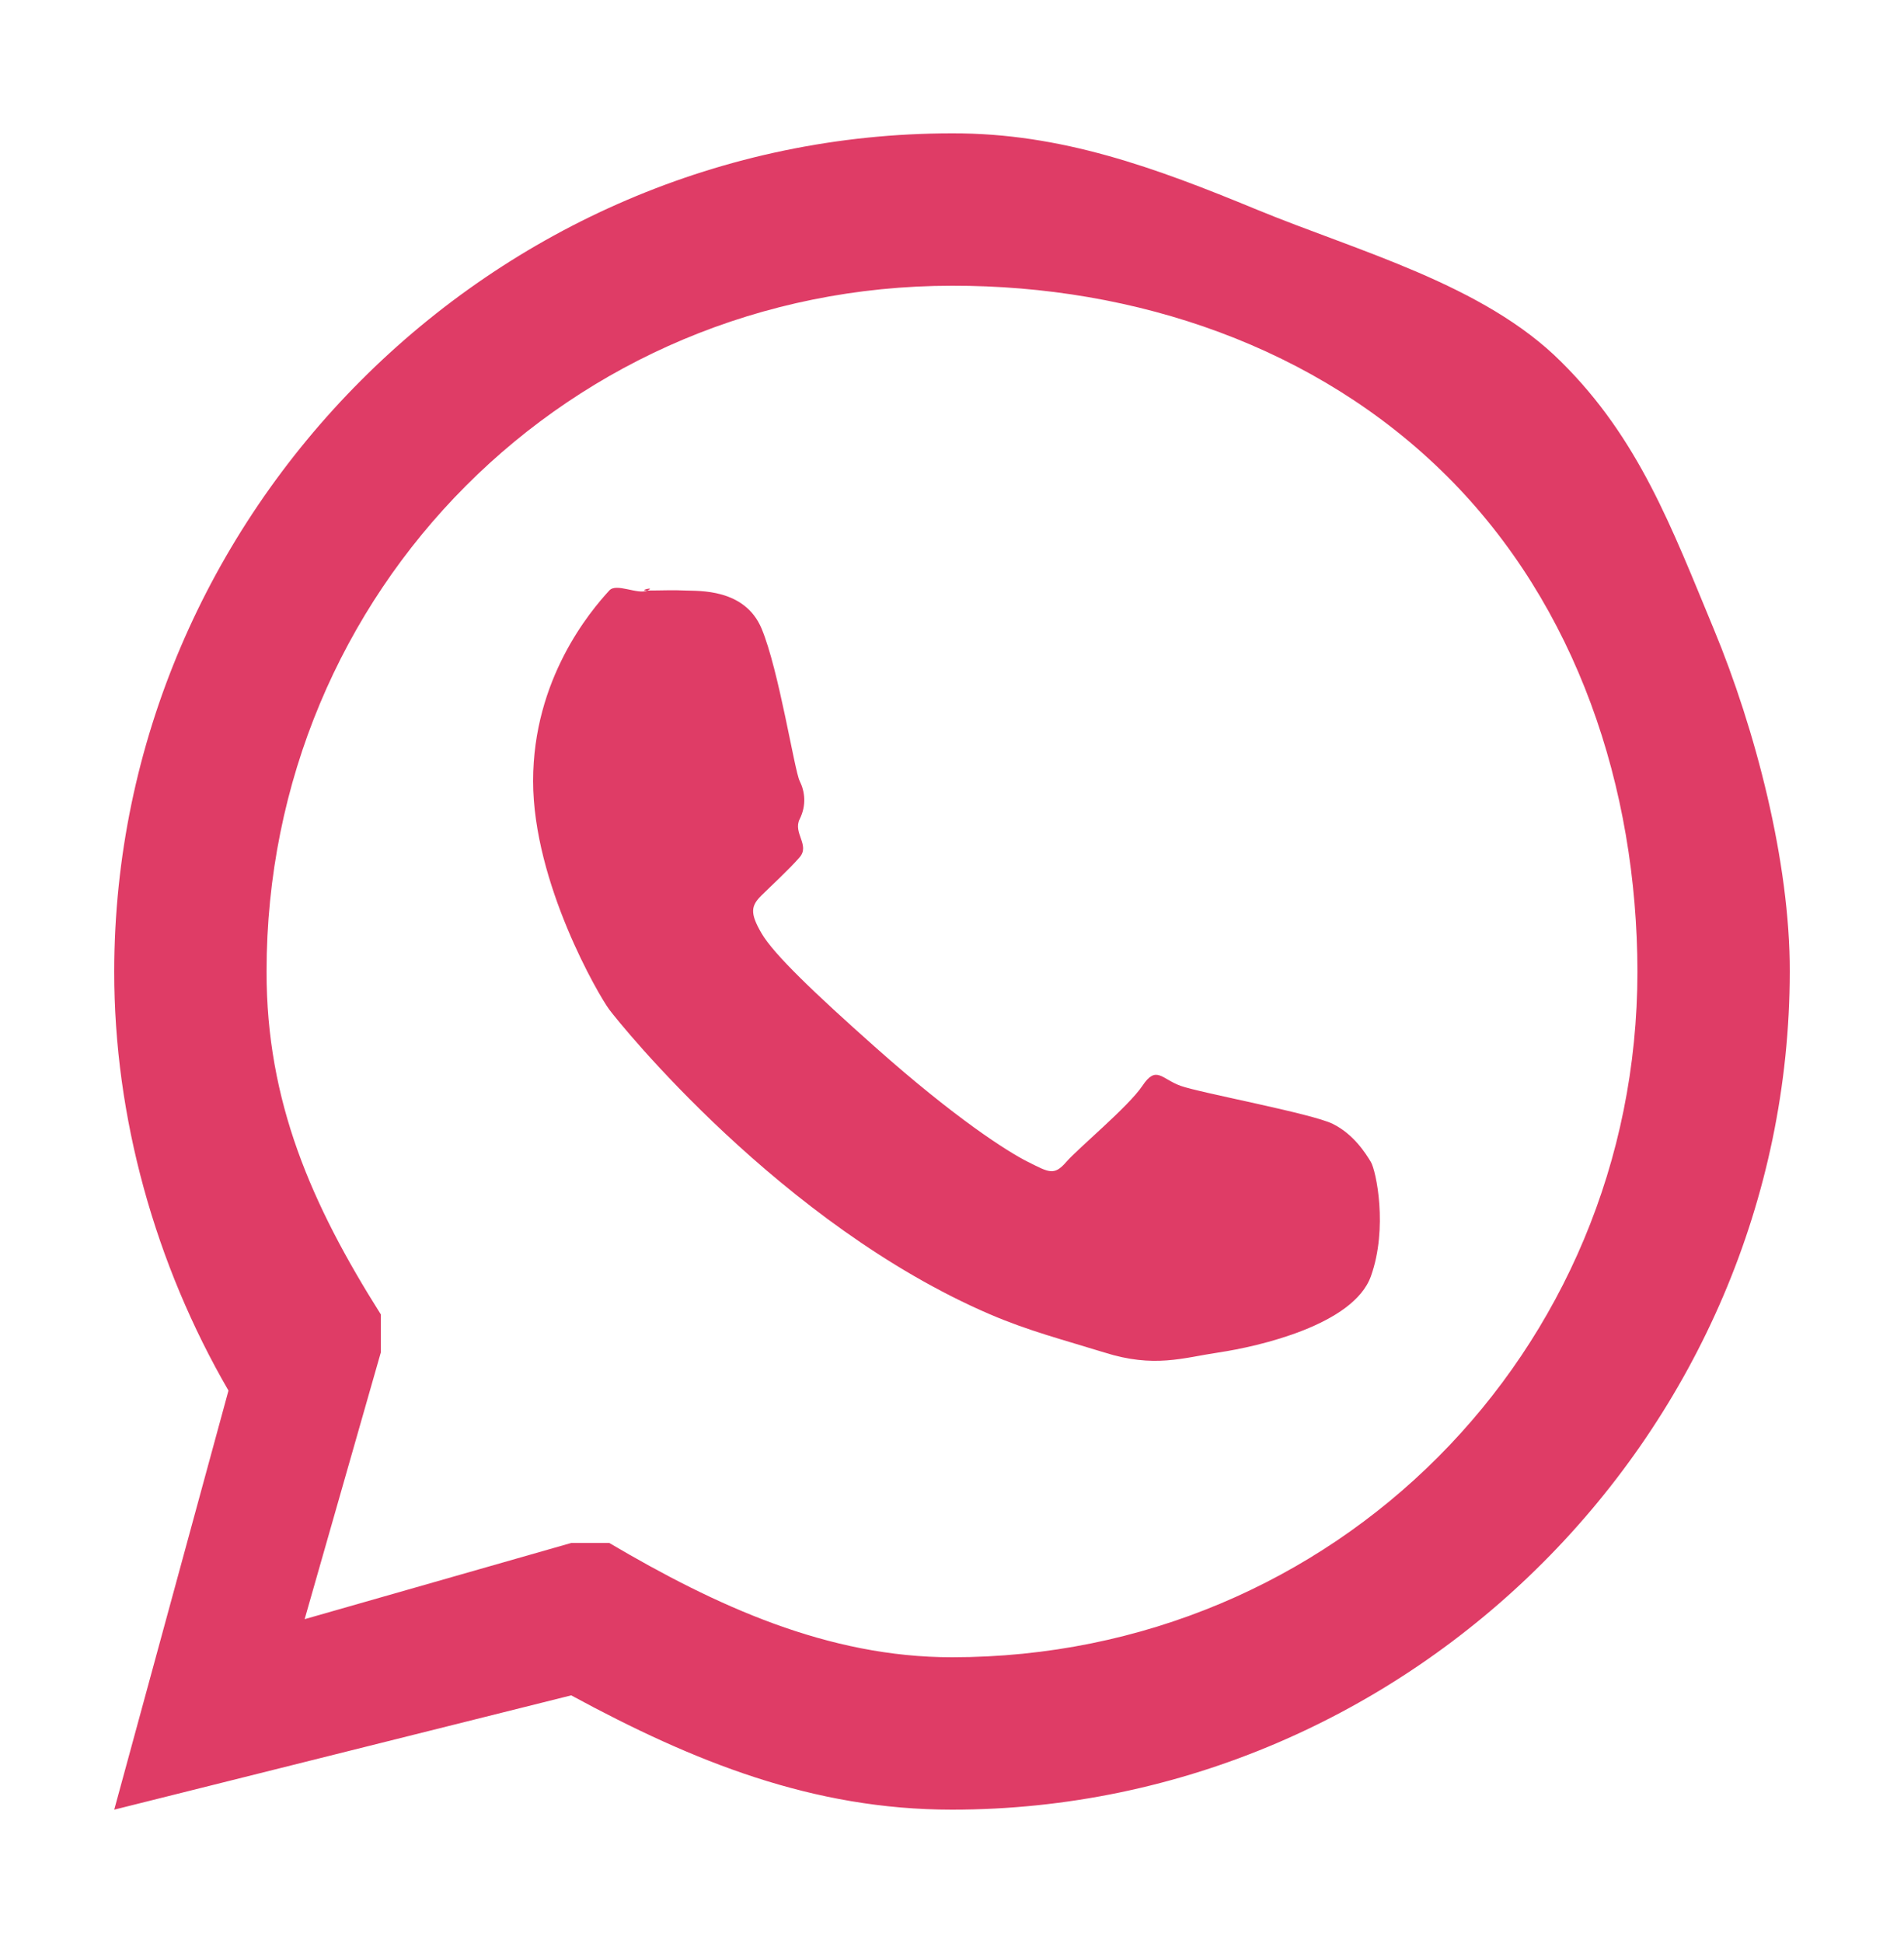 <svg width="50" height="51" viewBox="0 0 50 51" fill="none" xmlns="http://www.w3.org/2000/svg">
<path fill-rule="evenodd" clip-rule="evenodd" d="M41 9.5C38.966 7.465 35.66 6.597 33 5.5C30.34 4.403 27.877 3.491 25 3.5C12.926 3.5 3.005 13.477 3 25.5C2.995 29.329 4.079 33.188 6 36.5L3 47.5L15 44.5C18.215 46.242 21.344 47.501 25 47.5V47.5C37.074 47.5 46.994 37.522 47 25.5C47.007 22.633 46.1 19.148 45 16.5C43.9 13.852 43.038 11.517 41 9.5V9.5ZM25 43.5V43.5C21.741 43.501 18.808 42.155 16 40.5H15L8 42.5L10 35.5V34.5C8.178 31.615 6.996 28.913 7 25.5C7 15.509 14.956 7.5 25 7.5C29.818 7.491 34.587 9.099 38 12.5C41.413 15.901 42.991 20.682 43 25.5C42.996 35.492 35.036 43.5 25 43.5V43.5ZM35 29.5C34.453 29.227 31.499 28.682 31 28.5C30.501 28.318 30.364 27.954 30 28.5C29.636 29.046 28.319 30.132 28 30.5C27.681 30.868 27.547 30.773 27 30.5C26.453 30.227 25.091 29.356 23 27.5C21.373 26.055 20.319 25.045 20 24.5C19.681 23.955 19.726 23.771 20 23.5C20.247 23.256 20.726 22.818 21 22.5C21.274 22.182 20.818 21.863 21 21.5C21.182 21.137 21.137 20.772 21 20.5C20.863 20.228 20.456 17.591 20 16.5C19.555 15.437 18.336 15.517 18 15.5C17.681 15.484 17.362 15.5 17 15.5C16.723 15.507 17.251 15.383 17 15.5C16.749 15.617 16.183 15.292 16 15.5C15.498 16.046 14 17.821 14 20.5C14 23.179 15.729 26.137 16 26.5C16.271 26.863 20.509 32.14 26 34.5C27.02 34.937 27.94 35.172 29 35.5C30.311 35.914 31.057 35.641 32 35.5C33.052 35.344 35.545 34.773 36 33.5C36.455 32.227 36.136 30.727 36 30.5C35.864 30.273 35.548 29.772 35 29.5V29.5Z" fill="#DF3C66"/>
</svg>

